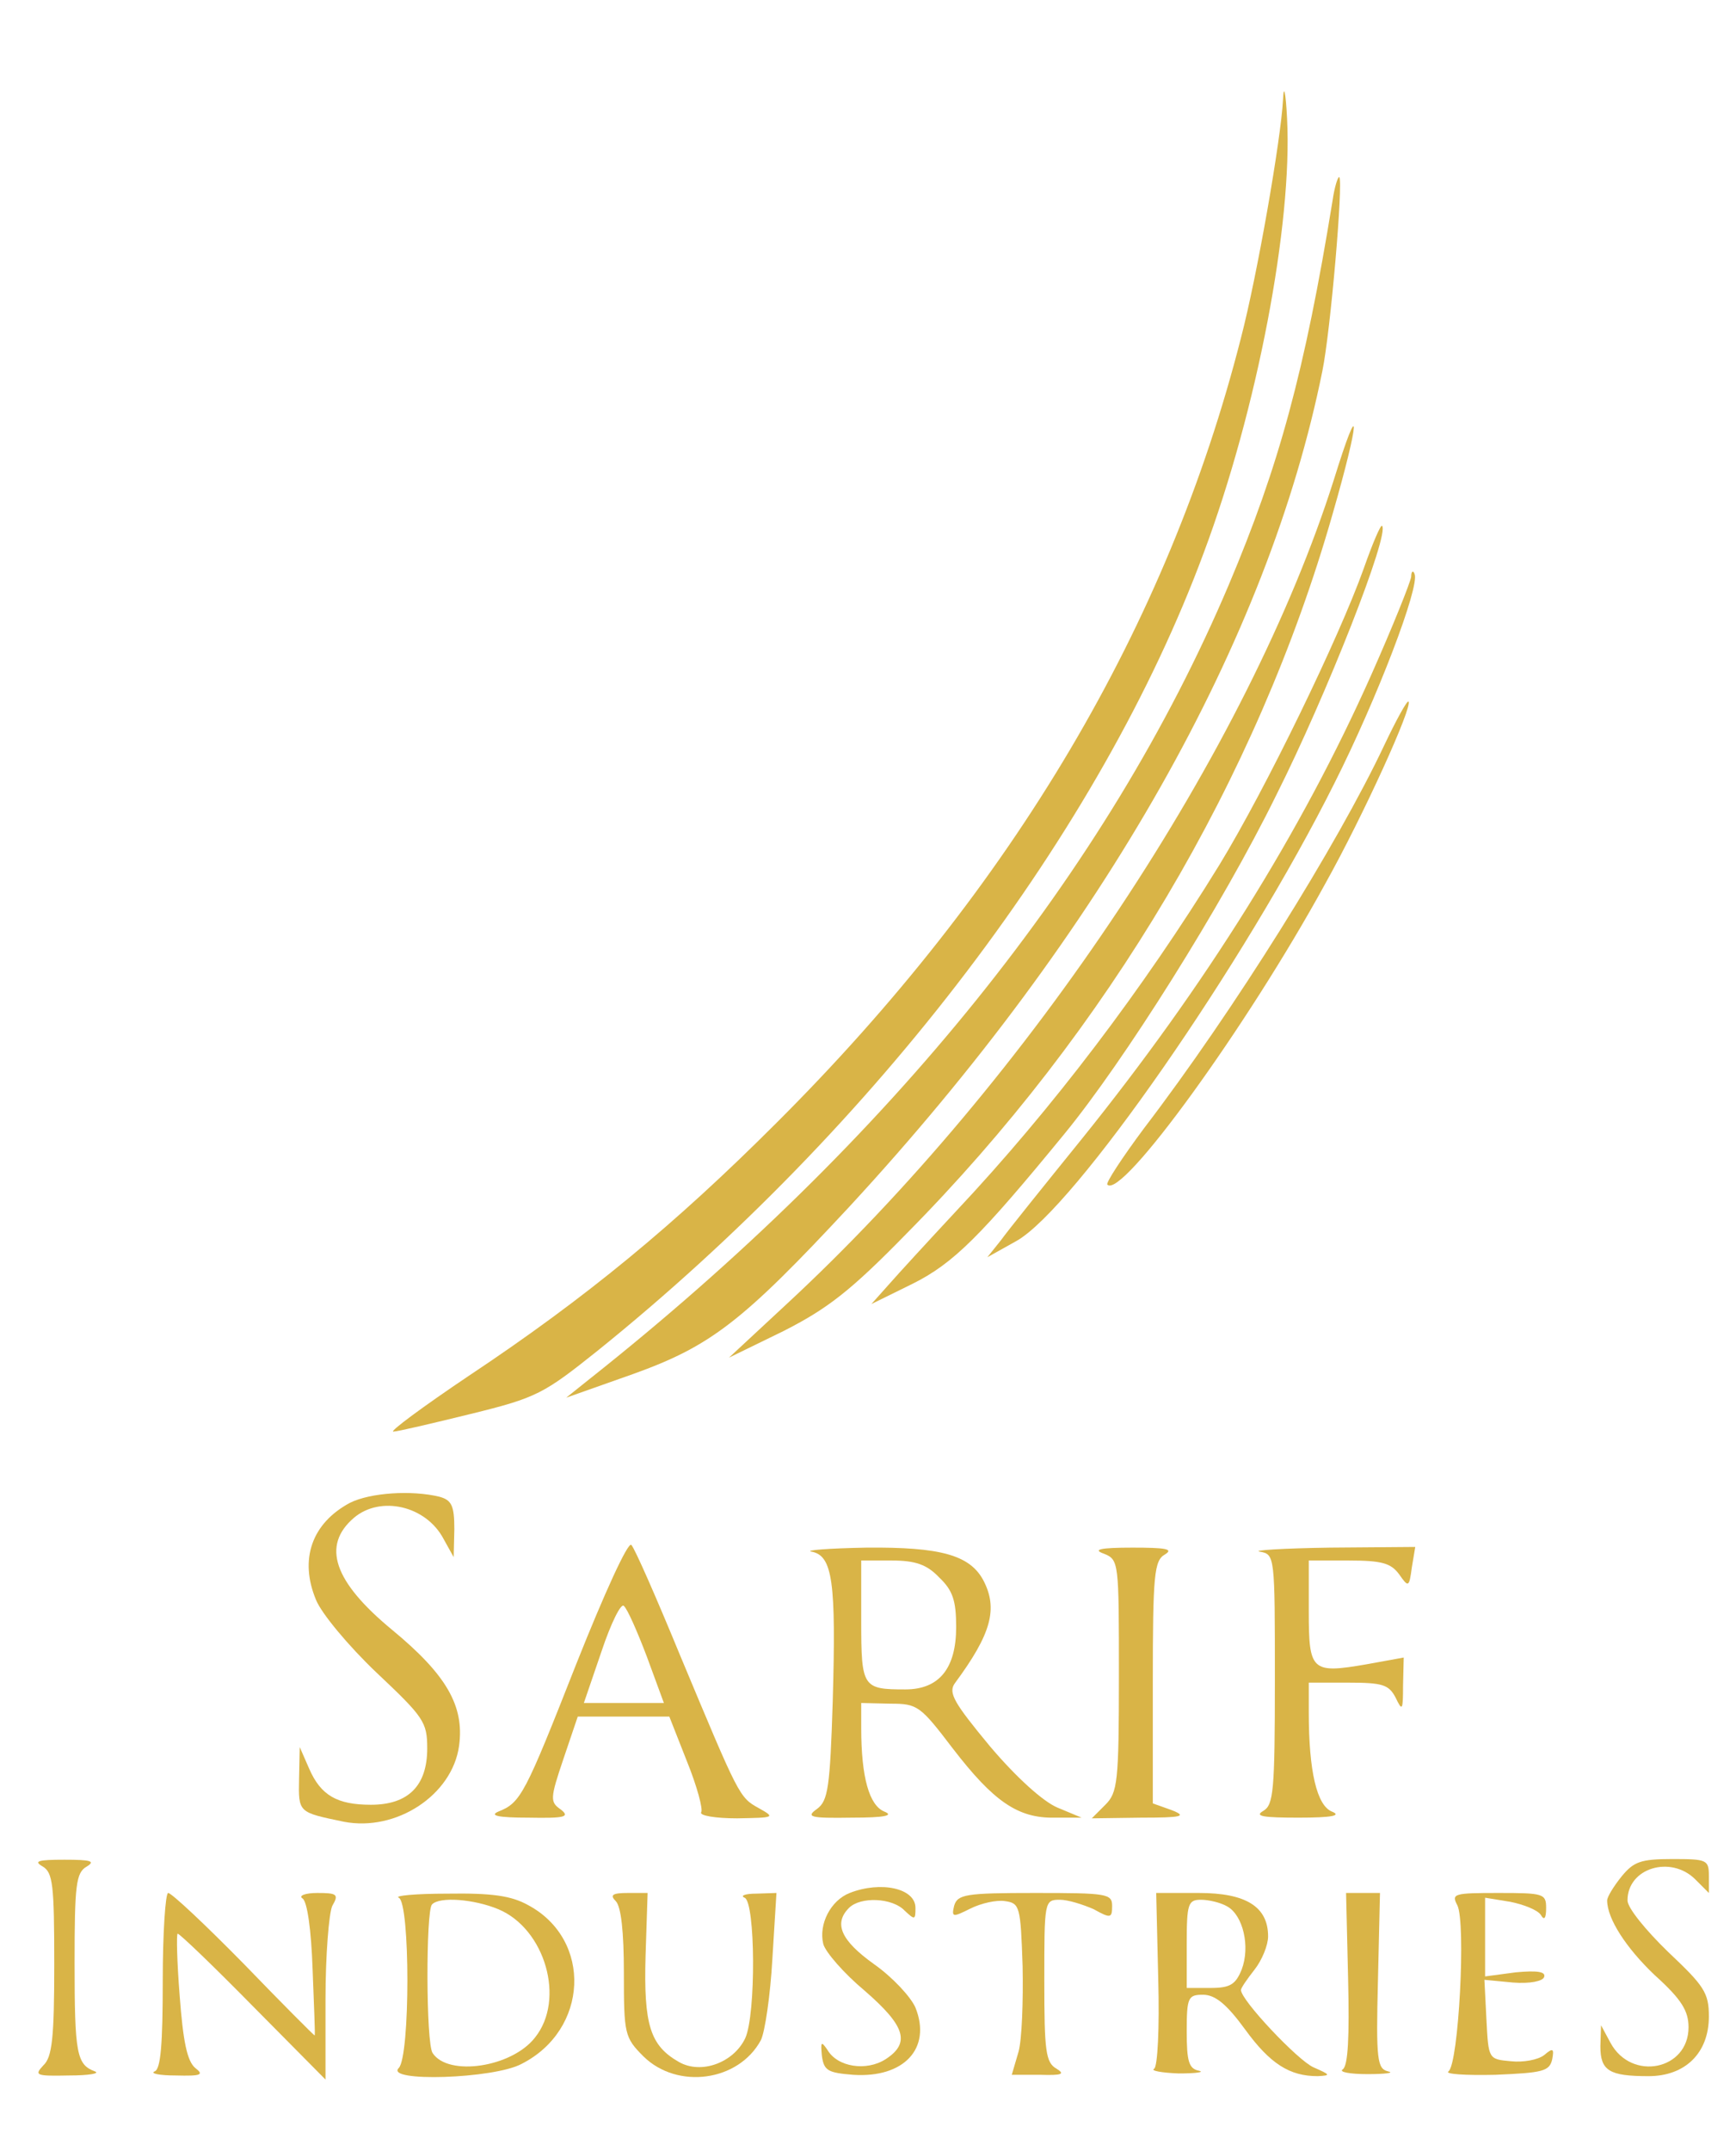 <svg xmlns="http://www.w3.org/2000/svg" version="1.0" width="256pt" height="317pt" viewBox="0 0 256 317" preserveAspectRatio="xMidYMid meet">

<g transform="translate(0,317) scale(0.1,-0.1)" fill="#d9b447" stroke="none">
<path d="M1892 3023 c-3 -58 -38 -259 -62 -351 -108 -424 -336 -809 -685 -1157 -150 -150 -281 -258 -454 -373 -67 -45 -117 -82 -111 -82 6 0 57 12 114 26 98 24 108 30 187 93 411 331 742 766 894 1176 79 211 131 485 123 640 -2 40 -5 52 -6 28z" fill="#d9b447"/>
<path d="M1965 2874 c-41 -252 -79 -391 -153 -566 -179 -422 -499 -819 -942 -1170 l-35 -28 99 35 c114 41 161 77 319 247 374 405 617 835 697 1231 12 58 31 279 25 286 -2 1 -7 -14 -10 -35z" fill="#d9b447"/>
<path d="M1967 2463 c-126 -397 -448 -883 -808 -1216 l-84 -78 80 39 c65 33 99 59 182 144 296 299 517 671 628 1060 41 142 42 180 2 51z" fill="#d9b447"/>
<path d="M2011 2332 c-36 -101 -144 -324 -213 -437 -112 -182 -246 -359 -388 -510 -41 -44 -86 -93 -100 -109 l-25 -28 61 30 c60 30 100 70 223 220 88 107 233 337 313 500 74 147 168 386 156 397 -2 2 -14 -26 -27 -63z" fill="#d9b447"/>
<path d="M2081 2320 c-1 -8 -27 -73 -59 -145 -103 -231 -244 -457 -427 -684 -55 -68 -109 -135 -119 -149 l-20 -25 43 24 c85 48 335 407 469 675 63 125 126 290 118 308 -2 6 -5 4 -5 -4z" fill="#d9b447"/>
<path d="M2041 2071 c-69 -146 -221 -390 -354 -564 -32 -43 -57 -81 -54 -83 21 -22 206 233 321 443 57 102 130 263 123 269 -2 2 -18 -27 -36 -65z" fill="#d9b447"/>
<path d="M516 955 c-56 -30 -75 -83 -50 -143 8 -20 48 -68 89 -107 70 -66 75 -73 75 -112 0 -55 -28 -83 -83 -83 -50 0 -74 14 -91 53 l-14 32 -1 -47 c-1 -50 -1 -49 66 -63 77 -15 160 39 170 112 8 59 -19 105 -99 171 -86 71 -104 124 -56 165 39 33 106 18 132 -31 l15 -27 1 41 c0 35 -4 43 -22 48 -41 10 -102 6 -132 -9z" fill="#d9b447"/>
<path d="M850 718 c-76 -193 -82 -205 -115 -218 -14 -6 0 -9 44 -9 54 -1 62 1 48 12 -16 11 -16 16 4 75 l21 62 67 0 68 0 26 -66 c15 -37 24 -71 21 -75 -3 -5 21 -9 53 -9 55 1 57 1 32 15 -29 16 -29 17 -116 225 -35 85 -67 158 -72 163 -5 5 -40 -72 -81 -175z m104 10 l25 -68 -59 0 -59 0 26 76 c14 42 29 72 33 67 5 -4 20 -38 34 -75z" fill="#d9b447"/>
<path d="M1197 883 c31 -6 36 -45 31 -220 -4 -128 -7 -147 -23 -159 -17 -12 -11 -14 51 -13 48 0 63 3 48 9 -22 9 -34 50 -34 123 l0 37 43 -1 c40 0 44 -3 92 -66 60 -78 96 -103 150 -102 l40 0 -36 15 c-21 9 -60 44 -99 90 -53 64 -62 79 -52 93 54 73 64 110 42 152 -20 37 -63 49 -172 48 -57 -1 -93 -4 -81 -6z m188 -38 c20 -19 25 -34 25 -73 0 -61 -25 -92 -75 -92 -63 0 -65 3 -65 101 l0 89 45 0 c35 0 52 -6 70 -25z" fill="#d9b447"/>
<path d="M1628 880 c22 -9 22 -12 22 -180 0 -157 -2 -172 -20 -190 l-20 -20 73 1 c60 0 68 2 45 11 l-28 10 0 178 c0 160 2 180 18 189 13 8 1 10 -48 10 -49 0 -59 -3 -42 -9z" fill="#d9b447"/>
<path d="M1858 883 c22 -4 22 -6 22 -188 0 -165 -2 -185 -17 -194 -14 -8 0 -10 52 -10 49 0 64 3 49 9 -22 9 -34 59 -34 146 l0 44 58 0 c51 0 60 -3 70 -22 10 -21 11 -19 11 18 l1 41 -55 -10 c-81 -14 -85 -10 -85 78 l0 75 59 0 c49 0 62 -4 74 -20 14 -20 15 -20 19 10 l5 30 -126 -1 c-69 -1 -116 -4 -103 -6z" fill="#d9b447"/>
<path d="M63 419 c15 -9 17 -27 17 -144 0 -108 -3 -137 -16 -149 -14 -15 -11 -16 38 -15 29 0 46 3 38 6 -27 10 -30 26 -30 160 0 115 2 133 18 142 13 8 6 10 -33 10 -39 0 -46 -2 -32 -10z" fill="#d9b447"/>
<path d="M2391 404 c-12 -15 -21 -30 -21 -35 0 -27 28 -70 70 -110 40 -36 50 -53 50 -77 0 -63 -84 -80 -115 -23 l-14 26 -1 -31 c0 -36 13 -44 71 -44 54 0 89 34 89 88 0 35 -7 45 -60 95 -33 32 -60 65 -60 76 0 48 64 67 100 31 l20 -20 0 25 c0 24 -3 25 -54 25 -47 0 -57 -4 -75 -26z" fill="#d9b447"/>
<path d="M1253 380 c-28 -11 -46 -46 -39 -75 3 -12 31 -44 61 -69 60 -52 68 -77 31 -101 -28 -18 -71 -12 -86 14 -9 13 -10 12 -8 -9 3 -22 9 -25 46 -28 75 -5 116 39 92 99 -7 16 -34 45 -61 64 -49 35 -60 60 -37 83 17 17 64 15 82 -4 15 -14 16 -14 16 4 0 29 -51 40 -97 22z" fill="#d9b447"/>
<path d="M240 251 c0 -94 -3 -131 -12 -134 -7 -3 7 -6 31 -6 38 -1 42 1 29 11 -12 10 -18 39 -23 106 -4 50 -5 92 -3 92 3 0 53 -48 111 -107 l107 -108 0 118 c0 65 5 127 10 138 10 17 7 19 -22 19 -18 0 -28 -4 -22 -8 7 -4 13 -46 15 -105 2 -53 4 -97 3 -97 -1 0 -48 47 -104 105 -57 58 -107 105 -112 105 -4 0 -8 -58 -8 -129z" fill="#d9b447"/>
<path d="M588 373 c17 -7 17 -234 0 -251 -21 -21 140 -16 181 6 99 50 105 183 10 234 -25 14 -54 18 -119 17 -47 0 -79 -3 -72 -6z m147 -17 c69 -29 99 -133 54 -189 -34 -44 -128 -58 -151 -23 -10 14 -10 210 -1 219 11 12 62 8 98 -7z" fill="#d9b447"/>
<path d="M908 368 c8 -8 12 -46 12 -106 0 -90 1 -95 29 -123 50 -49 140 -37 173 24 6 12 14 66 17 120 l6 97 -30 -1 c-16 0 -24 -3 -17 -6 16 -6 17 -172 1 -207 -17 -36 -65 -54 -98 -35 -42 24 -52 54 -49 157 l3 92 -29 0 c-23 0 -27 -3 -18 -12z" fill="#d9b447"/>
<path d="M1407 361 c-4 -17 -2 -17 24 -4 16 8 39 13 51 11 22 -3 23 -8 26 -96 1 -51 -1 -108 -6 -126 l-10 -34 42 0 c32 -1 37 1 24 9 -16 9 -18 26 -18 129 0 118 0 120 23 120 12 0 34 -7 50 -14 25 -14 27 -13 27 5 0 18 -8 19 -114 19 -102 0 -114 -2 -119 -19z" fill="#d9b447"/>
<path d="M1708 253 c2 -73 -1 -129 -6 -132 -6 -3 11 -6 36 -7 26 0 39 2 30 4 -15 3 -18 14 -18 58 0 50 2 54 24 54 18 0 35 -14 62 -51 37 -51 66 -69 107 -69 20 1 19 2 -6 13 -23 10 -107 99 -107 114 0 3 9 16 20 30 11 14 20 36 20 49 0 44 -33 64 -102 64 l-63 0 3 -127z m102 107 c23 -13 34 -59 21 -93 -9 -22 -17 -27 -46 -27 l-35 0 0 65 c0 59 2 65 21 65 11 0 29 -4 39 -10z" fill="#d9b447"/>
<path d="M1988 253 c2 -85 0 -128 -8 -133 -6 -4 11 -7 37 -7 26 0 40 2 30 4 -16 4 -18 16 -15 134 l3 129 -25 0 -25 0 3 -127z" fill="#d9b447"/>
<path d="M2149 362 c13 -25 2 -234 -13 -245 -6 -4 25 -6 69 -5 70 3 80 5 84 23 3 16 1 17 -12 6 -9 -7 -31 -11 -49 -9 -33 3 -33 3 -36 61 l-3 59 42 -4 c25 -2 44 2 46 8 3 8 -10 10 -42 7 l-45 -6 0 58 0 58 37 -6 c20 -4 40 -12 45 -19 5 -9 8 -6 8 10 0 21 -4 22 -70 22 -66 0 -70 -1 -61 -18z" fill="#d9b447"/>
</g>
</svg>